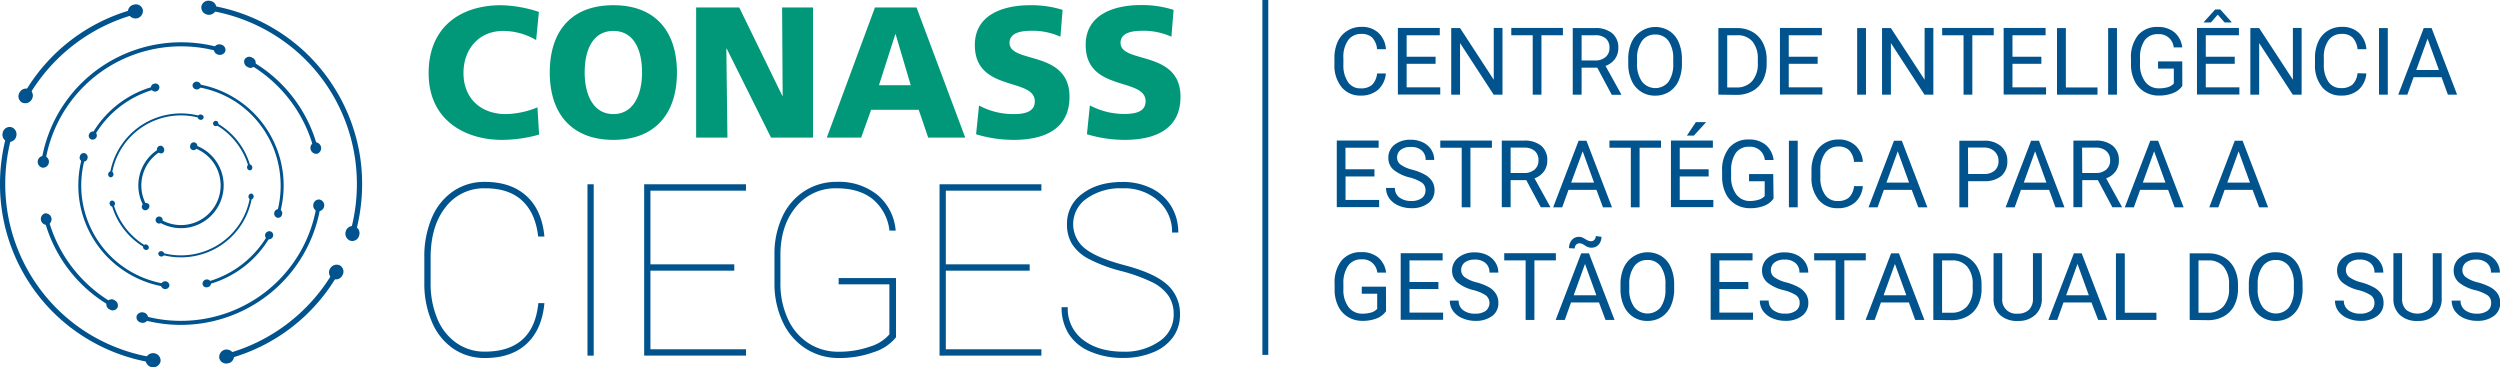 <svg xmlns="http://www.w3.org/2000/svg" viewBox="0 0 638.31 93.75"><g id="Layer_2" data-name="Layer 2"><g id="Camada_1" data-name="Camada 1"><path d="M36.19,81.56l.28-1A35.31,35.31,0,0,0,65,76.49,34.91,34.91,0,0,0,80.86,52.35l1,.15A35.88,35.88,0,0,1,65.57,77.33,36.34,36.34,0,0,1,36.19,81.56Z" style="fill:#00538d"/><path d="M81.58,50.94a1.52,1.52,0,0,1-.46,3A1.49,1.49,0,0,1,80,52.22,1.47,1.47,0,0,1,81.58,50.94Z" style="fill:#00538d"/><path d="M37.79,81.45a1.42,1.42,0,0,1-1.83.9,1.36,1.36,0,0,1-1.06-1.72,1.49,1.49,0,0,1,1.8-.83A1.42,1.42,0,0,1,37.79,81.45Z" style="fill:#00538d"/><path d="M30,78.55A1.39,1.39,0,0,1,28,79a1.34,1.34,0,1,1,1.31-2.31A1.46,1.46,0,0,1,30,78.55Z" style="fill:#00538d"/><path d="M12.17,57.4a1.51,1.51,0,0,1-.75-2.91,1.51,1.51,0,0,1,.75,2.91Z" style="fill:#00538d"/><path d="M11.31,56.07l1-.25A35.47,35.47,0,0,0,28.89,77.41l-.49.87A36.05,36.05,0,0,1,11.31,56.07Z" style="fill:#00538d"/><path d="M10.57,41.25A35.92,35.92,0,0,1,26.84,16.42a36.35,36.35,0,0,1,29.38-4.23l-.28,1a35.31,35.31,0,0,0-28.57,4.11A34.92,34.92,0,0,0,11.55,41.4Z" style="fill:#00538d"/><path d="M10.83,42.81a1.52,1.52,0,0,1,.46-3,1.52,1.52,0,0,1-.46,3Z" style="fill:#00538d"/><path d="M54.62,12.29a1.44,1.44,0,0,1,1.83-.9,1.39,1.39,0,0,1,1.07,1.73,1.5,1.5,0,0,1-1.81.83A1.43,1.43,0,0,1,54.62,12.29Z" style="fill:#00538d"/><path d="M62.44,15.19a1.38,1.38,0,0,1,2-.44,1.34,1.34,0,1,1-1.31,2.31A1.48,1.48,0,0,1,62.44,15.19Z" style="fill:#00538d"/><path d="M80.24,36.35A1.51,1.51,0,0,1,81,39.26a1.51,1.51,0,0,1-.75-2.91Z" style="fill:#00538d"/><path d="M63.52,16.34l.49-.87A36,36,0,0,1,81.1,37.68l-1,.25A35.52,35.52,0,0,0,63.52,16.34Z" style="fill:#00538d"/><path d="M53.21,2.65l.21-1.32a46.35,46.35,0,0,1,18.15,7A45.68,45.68,0,0,1,85.21,22.16,46.32,46.32,0,0,1,92,40.4a47,47,0,0,1-1.32,19.4l-1.29-.37a45.53,45.53,0,0,0,1.28-18.84,44.9,44.9,0,0,0-6.54-17.71A44.37,44.37,0,0,0,70.84,9.43,45.15,45.15,0,0,0,53.21,2.65Z" style="fill:#00538d"/><path d="M51.41,1.7A1.81,1.81,0,0,1,53.59.22a1.8,1.8,0,0,1,1.63,2.06A1.92,1.92,0,0,1,53,3.75,1.9,1.9,0,0,1,51.41,1.7Z" style="fill:#00538d"/><path d="M90.47,57.74a1.87,1.87,0,0,1,1.23,2.37,1.8,1.8,0,0,1-2.29,1.34,1.92,1.92,0,0,1-1.14-2.33A1.86,1.86,0,0,1,90.47,57.74Z" style="fill:#00538d"/><path d="M86.75,67.75a1.81,1.81,0,0,1,.65,2.58,1.79,1.79,0,1,1-3.11-1.76A1.92,1.92,0,0,1,86.75,67.75Z" style="fill:#00538d"/><path d="M59.68,90.54a1.79,1.79,0,0,1-1.41,2.21A1.82,1.82,0,0,1,56,91.5a1.92,1.92,0,0,1,1.41-2.21A1.94,1.94,0,0,1,59.68,90.54Z" style="fill:#00538d"/><path d="M57.65,90.37A45.38,45.38,0,0,0,85.26,69.12l1.17.66A46.13,46.13,0,0,1,58,91.67Z" style="fill:#00538d"/><path d="M0,47A46.85,46.85,0,0,1,1.78,34.15l1.29.37A45.69,45.69,0,0,0,1.79,53.36a45,45,0,0,0,6.54,17.7A44.55,44.55,0,0,0,21.58,84.52,45,45,0,0,0,39.2,91.29L39,92.62a46.4,46.4,0,0,1-18.15-7A45.71,45.71,0,0,1,7.2,71.78,46,46,0,0,1,0,47Z" style="fill:#00538d"/><path d="M41,92.25a1.93,1.93,0,0,1-3.81-.58,1.94,1.94,0,0,1,2.19-1.48A1.91,1.91,0,0,1,41,92.25Z" style="fill:#00538d"/><path d="M2,36.2A1.86,1.86,0,0,1,.71,33.84,1.8,1.8,0,0,1,3,32.5a1.91,1.91,0,0,1,1.14,2.33A1.85,1.85,0,0,1,2,36.2Z" style="fill:#00538d"/><path d="M5.66,26.19A1.81,1.81,0,0,1,5,23.61a1.87,1.87,0,0,1,2.56-.76,1.86,1.86,0,0,1,.55,2.53A1.91,1.91,0,0,1,5.66,26.19Z" style="fill:#00538d"/><path d="M32.73,3.41A1.79,1.79,0,0,1,34.14,1.2a1.81,1.81,0,0,1,2.32,1.25,1.92,1.92,0,0,1-1.41,2.21A2,2,0,0,1,32.73,3.41Z" style="fill:#00538d"/><path d="M6,24.16A46.12,46.12,0,0,1,34.43,2.28l.34,1.3A45.38,45.38,0,0,0,7.15,24.82Z" style="fill:#00538d"/><path d="M41.11,65l.14-.49A18,18,0,0,0,55.8,62.43a17.77,17.77,0,0,0,8.06-12.29l.5.07a18.3,18.3,0,0,1-8.29,12.65A18.51,18.51,0,0,1,41.11,65Z" style="fill:#00538d"/><path d="M64.22,49.42A.77.77,0,0,1,64,50.93a.75.75,0,0,1-.55-.86A.74.74,0,0,1,64.22,49.42Z" style="fill:#00538d"/><path d="M41.92,65a.73.73,0,0,1-.93.46.72.72,0,0,1-.55-.88.76.76,0,0,1,.92-.42A.73.73,0,0,1,41.92,65Z" style="fill:#00538d"/><path d="M37.94,63.48a.71.71,0,0,1-1,.23.68.68,0,1,1,.66-1.18A.76.76,0,0,1,37.94,63.48Z" style="fill:#00538d"/><path d="M28.87,52.71a.7.7,0,0,1-.85-.57.71.71,0,0,1,.47-.92.75.75,0,0,1,.84.57A.77.77,0,0,1,28.87,52.71Z" style="fill:#00538d"/><path d="M28.43,52l.49-.13a18.1,18.1,0,0,0,8.47,11l-.25.44A18.31,18.31,0,0,1,28.43,52Z" style="fill:#00538d"/><path d="M28.05,44.48a18.38,18.38,0,0,1,23.26-14.8l-.14.49A17.87,17.87,0,0,0,28.55,44.55Z" style="fill:#00538d"/><path d="M28.19,45.27a.7.7,0,0,1-.55-.86.68.68,0,0,1,.78-.65.75.75,0,0,1,.55.86A.74.74,0,0,1,28.19,45.27Z" style="fill:#00538d"/><path d="M50.49,29.73a.73.73,0,0,1,.93-.46.7.7,0,0,1,.55.88.75.75,0,0,1-.92.42A.73.73,0,0,1,50.49,29.73Z" style="fill:#00538d"/><path d="M54.48,31.21a.7.7,0,0,1,1-.23.68.68,0,1,1-1,.23Z" style="fill:#00538d"/><path d="M63.54,42a.7.7,0,0,1,.85.57.72.72,0,0,1-.46.92A.78.78,0,0,1,63.54,42Z" style="fill:#00538d"/><path d="M55,31.79l.25-.44A18.33,18.33,0,0,1,64,42.66l-.49.13A18.09,18.09,0,0,0,55,31.79Z" style="fill:#00538d"/><path d="M40.4,56.56l.41-.65A10.13,10.13,0,1,0,49.33,37.7l.23-.72a10.88,10.88,0,0,1,6.51,15,10.88,10.88,0,0,1-15.67,4.6Z" style="fill:#00538d"/><path d="M48.59,37.11a.9.9,0,1,1,1.69.54.89.89,0,1,1-1.69-.54Z" style="fill:#00538d"/><path d="M41.38,56.68a.9.9,0,1,1-1.5-1,.89.89,0,1,1,1.5,1Z" style="fill:#00538d"/><path d="M37.68,53.48a.92.92,0,0,1-1.36-.22.91.91,0,0,1,.45-1.3,1,1,0,0,1,1.29.26A1,1,0,0,1,37.68,53.48Z" style="fill:#00538d"/><path d="M40.27,38.67a.9.9,0,1,1,1.55-.87,1,1,0,0,1-.29,1.28A1,1,0,0,1,40.27,38.67Z" style="fill:#00538d"/><path d="M35.32,47.35a11.07,11.07,0,0,1,.36-2.79,10.85,10.85,0,0,1,5.16-6.69l.37.66a10.15,10.15,0,0,0-3.7,14l-.65.4A10.82,10.82,0,0,1,35.32,47.35Z" style="fill:#00538d"/><path d="M50.18,22.2l.12-.75a26.11,26.11,0,0,1,10.29,4,25.81,25.81,0,0,1,7.74,7.86,26.27,26.27,0,0,1,3.83,10.35,26.68,26.68,0,0,1-.75,11l-.73-.21a25.87,25.87,0,0,0,.72-10.69A25.51,25.51,0,0,0,60.18,26,25.73,25.73,0,0,0,50.18,22.2Z" style="fill:#00538d"/><path d="M49.16,21.66a1.1,1.1,0,0,1,2.16.33,1.11,1.11,0,0,1-1.24.84A1.09,1.09,0,0,1,49.16,21.66Z" style="fill:#00538d"/><path d="M71.31,53.46A1,1,0,0,1,72,54.8a1,1,0,0,1-1.3.76,1.1,1.1,0,0,1-.65-1.33A1,1,0,0,1,71.31,53.46Z" style="fill:#00538d"/><path d="M69.21,59.13a1,1,0,0,1,.36,1.47,1,1,0,1,1-1.76-1A1.1,1.1,0,0,1,69.21,59.13Z" style="fill:#00538d"/><path d="M53.85,72.06a1,1,0,0,1-.8,1.25,1,1,0,0,1-1.32-.71,1.1,1.1,0,0,1,2.12-.54Z" style="fill:#00538d"/><path d="M52.7,72a25.73,25.73,0,0,0,15.66-12l.66.37A26.1,26.1,0,0,1,52.89,72.7Z" style="fill:#00538d"/><path d="M20,47.35a26.6,26.6,0,0,1,1-7.28l.74.21A25.7,25.7,0,0,0,21,51a25.44,25.44,0,0,0,3.71,10,25.09,25.09,0,0,0,7.51,7.63,25.6,25.6,0,0,0,10,3.85l-.11.75a26.37,26.37,0,0,1-10.3-4,25.81,25.81,0,0,1-7.74-7.86,26.26,26.26,0,0,1-3.82-10.35A25.76,25.76,0,0,1,20,47.35Z" style="fill:#00538d"/><path d="M43.25,73a1.1,1.1,0,0,1-2.16-.33,1.11,1.11,0,0,1,1.24-.84A1.09,1.09,0,0,1,43.25,73Z" style="fill:#00538d"/><path d="M21.1,41.23a1,1,0,0,1-.7-1.34,1,1,0,0,1,1.29-.76,1.09,1.09,0,0,1,.65,1.33A1,1,0,0,1,21.1,41.23Z" style="fill:#00538d"/><path d="M23.2,35.56a1,1,0,0,1-.36-1.47,1,1,0,1,1,1.76,1A1.1,1.1,0,0,1,23.2,35.56Z" style="fill:#00538d"/><path d="M38.56,22.63a1,1,0,0,1,.8-1.25,1,1,0,0,1,1.32.71,1.09,1.09,0,0,1-.8,1.25A1.11,1.11,0,0,1,38.56,22.63Z" style="fill:#00538d"/><path d="M23.39,34.41A26.12,26.12,0,0,1,39.53,22l.19.74A25.71,25.71,0,0,0,24.05,34.78Z" style="fill:#00538d"/><path d="M137.22,27.41a22.11,22.11,0,0,1-8.07,1.72c-6.31,0-10.81-3.95-10.81-10.48,0-6.18,4-10.75,10.11-10.75a16.63,16.63,0,0,1,8.44,2.33l.7-7.19A33,33,0,0,0,128,1.33c-10.67,0-18.56,5.76-18.56,17.32,0,12.57,10,17.06,18.6,17.06a34.77,34.77,0,0,0,9.6-1.35l-.41-6.95Zm3.15-8.9c0,10.57,5.66,17.2,16.24,17.2s16.23-6.63,16.23-17.2S167.27,1.33,156.61,1.33s-16.24,6.52-16.24,17.18Zm8.91,0c0-5.76,2.08-10.61,7.33-10.61s7.32,4.85,7.32,10.61c0,5.48-2.08,10.62-7.32,10.62s-7.33-5.14-7.33-10.62ZM177.8,35.13h7.93l-.28-22.71h.1l11.31,22.71h10.72V1.9h-7.89l.14,22.56h-.09l-11-22.56h-11V35.13Zm33.3,0h8.77l2.55-7.1h12.15l2.42,7.1h9.46L234,1.9H223.4L211.1,35.13Zm21.43-13.38h-8.11l4.17-13h.09l3.85,13Zm16.65,12.52a32.94,32.94,0,0,0,9.65,1.44c7.19,0,14.24-2.34,14.24-11,0-12-15.31-8.38-15.31-13.76,0-2.9,3.62-3.09,5.8-3.09a16.92,16.92,0,0,1,7.19,1.52l.56-6.86A26.79,26.79,0,0,0,263,1.33c-6.49,0-14.1,2.19-14.1,10.18,0,12.1,15.31,8.19,15.31,14.38,0,2.67-2.6,3.24-5.34,3.24a18.51,18.51,0,0,1-8.9-2.19l-.75,7.33Zm28.34,0a32.94,32.94,0,0,0,9.65,1.44c7.19,0,14.24-2.34,14.24-11,0-12-15.31-8.38-15.31-13.76,0-2.9,3.62-3.09,5.8-3.09a17,17,0,0,1,7.19,1.52l.56-6.86a26.79,26.79,0,0,0-8.35-1.23c-6.49,0-14.1,2.19-14.1,10.18,0,12.1,15.3,8.19,15.3,14.38,0,2.67-2.59,3.24-5.33,3.24a18.51,18.51,0,0,1-8.9-2.19Z" style="fill:#009879;fill-rule:evenodd"/><path d="M139,77.4q-.62,6.76-4.55,10.39t-10.67,3.62a14.11,14.11,0,0,1-8-2.36,15.42,15.42,0,0,1-5.44-6.7,24.53,24.53,0,0,1-2-9.93V65.65a25,25,0,0,1,1.9-10,15.4,15.4,0,0,1,5.44-6.8,14,14,0,0,1,8.11-2.41q6.69,0,10.64,3.61T139,60.4h-1.59q-.68-6-4.1-9.18t-9.53-3.14a12.21,12.21,0,0,0-10,4.8q-3.82,4.82-3.83,12.89v6.44a23.14,23.14,0,0,0,1.7,9.14,14.06,14.06,0,0,0,4.88,6.21,12.42,12.42,0,0,0,7.29,2.22q6.13,0,9.57-3.09t4.06-9.29Z" style="fill:#00538d"/><path d="M151.59,90.8H150V47.05h1.59Z" style="fill:#00538d"/><path d="M187.48,69.11H166.07V89.18h24.4V90.8h-26V47.05h26v1.63h-24.4V67.49h21.41Z" style="fill:#00538d"/><path d="M228.77,86.12a11.74,11.74,0,0,1-5.66,3.78,25.49,25.49,0,0,1-8.92,1.51A15.45,15.45,0,0,1,205.72,89a15.92,15.92,0,0,1-5.82-6.7,22.71,22.71,0,0,1-2.16-9.79V65a22.35,22.35,0,0,1,2-9.64,15.42,15.42,0,0,1,5.69-6.6,15.08,15.08,0,0,1,8.24-2.33,15.67,15.67,0,0,1,10.37,3.34,13.24,13.24,0,0,1,4.65,9.1h-1.59a12.15,12.15,0,0,0-4.25-8q-3.45-2.79-9.18-2.79a12.94,12.94,0,0,0-10.41,4.71q-4,4.73-4,12.41v7a21.45,21.45,0,0,0,1.87,9.16,14.47,14.47,0,0,0,5.25,6.23,13.79,13.79,0,0,0,7.75,2.21,23.8,23.8,0,0,0,7.95-1.29,10.6,10.6,0,0,0,5-3.13V72.6H214.13V71h14.64Z" style="fill:#00538d"/><path d="M262.9,69.11H241.49V89.18h24.4V90.8h-26V47.05h26v1.63h-24.4V67.49H262.9Z" style="fill:#00538d"/><path d="M299.67,80.32a8.42,8.42,0,0,0-1.28-4.73,10.82,10.82,0,0,0-4-3.43,42.57,42.57,0,0,0-8.29-3A38,38,0,0,1,277.78,66a11.06,11.06,0,0,1-4.06-3.69,9.6,9.6,0,0,1-1.29-5.11,9.26,9.26,0,0,1,3.93-7.74q3.93-3,10.23-3A16.28,16.28,0,0,1,294,48.09a12.14,12.14,0,0,1,5.06,4.6,12.67,12.67,0,0,1,1.78,6.68h-1.58a10.45,10.45,0,0,0-3.52-8.09,13,13,0,0,0-9.12-3.2,14.87,14.87,0,0,0-9.1,2.57A7.92,7.92,0,0,0,277,63.43q3,2.4,10,4.25T297.18,72a9.89,9.89,0,0,1,4.1,8.3,9.72,9.72,0,0,1-1.82,5.84A11.52,11.52,0,0,1,294.3,90a19.5,19.5,0,0,1-7.5,1.39,21,21,0,0,1-8.33-1.58,11.92,11.92,0,0,1-5.56-4.49,12.54,12.54,0,0,1-1.86-6.88h1.58a9.87,9.87,0,0,0,3.93,8.35q3.93,3,10.24,3A15.3,15.3,0,0,0,296,87.15,8.06,8.06,0,0,0,299.67,80.32Z" style="fill:#00538d"/><line x1="323.07" x2="323.07" y2="90.61" style="fill:none;stroke:#00538d;stroke-miterlimit:10;stroke-width:1.5px"/><path d="M353.84,18.76a6.26,6.26,0,0,1-2,4.17,6.55,6.55,0,0,1-4.47,1.47,6,6,0,0,1-4.84-2.17,8.71,8.71,0,0,1-1.82-5.79V14.8a9.76,9.76,0,0,1,.85-4.17A6.3,6.3,0,0,1,344,7.86a6.6,6.6,0,0,1,3.6-1,6.15,6.15,0,0,1,4.35,1.52,6.31,6.31,0,0,1,1.91,4.19h-2.26a4.91,4.91,0,0,0-1.27-3,3.83,3.83,0,0,0-2.73-.91,4,4,0,0,0-3.38,1.59A7.37,7.37,0,0,0,343,14.86v1.65a7.51,7.51,0,0,0,1.16,4.41,3.72,3.72,0,0,0,3.24,1.64,4.28,4.28,0,0,0,2.87-.85,4.68,4.68,0,0,0,1.33-2.95Z" style="fill:#00538d"/><path d="M366.54,16.29h-7.39v6h8.58v1.84H356.91v-17h10.7V9h-8.46v5.49h7.39Z" style="fill:#00538d"/><path d="M383.62,24.17h-2.25L372.79,11V24.17h-2.26v-17h2.26l8.6,13.19V7.13h2.23Z" style="fill:#00538d"/><path d="M399.05,9h-5.48V24.17h-2.23V9h-5.47V7.13h13.18Z" style="fill:#00538d"/><path d="M407.82,17.27h-4v6.9h-2.26v-17h5.64a6.64,6.64,0,0,1,4.43,1.31,4.69,4.69,0,0,1,1.56,3.81,4.58,4.58,0,0,1-.87,2.78,5.16,5.16,0,0,1-2.39,1.76l4,7.23v.15h-2.41Zm-4-1.83h3.46a3.89,3.89,0,0,0,2.66-.87,2.93,2.93,0,0,0,1-2.32A3.08,3.08,0,0,0,410,9.82,4,4,0,0,0,407.26,9h-3.44Z" style="fill:#00538d"/><path d="M429.44,16.2a10.58,10.58,0,0,1-.84,4.37,6.43,6.43,0,0,1-2.39,2.85,6.6,6.6,0,0,1-3.6,1,6.37,6.37,0,0,1-6-3.81,10.06,10.06,0,0,1-.88-4.24V15.12a10.37,10.37,0,0,1,.85-4.34,6.71,6.71,0,0,1,9.6-2.9,6.34,6.34,0,0,1,2.41,2.87,10.61,10.61,0,0,1,.84,4.37Zm-2.23-1.1A7.68,7.68,0,0,0,426,10.44a4,4,0,0,0-3.41-1.62,4,4,0,0,0-3.35,1.62,7.49,7.49,0,0,0-1.26,4.5V16.2a7.6,7.6,0,0,0,1.24,4.61,4.33,4.33,0,0,0,6.77.1,7.72,7.72,0,0,0,1.23-4.55Z" style="fill:#00538d"/><path d="M438.74,24.17v-17h4.81a7.71,7.71,0,0,1,3.94,1,6.65,6.65,0,0,1,2.63,2.8,9.11,9.11,0,0,1,.95,4.16v1.09a9.16,9.16,0,0,1-.93,4.23,6.61,6.61,0,0,1-2.66,2.78,8.26,8.26,0,0,1-4,1ZM441,9V22.33h2.37a5.14,5.14,0,0,0,4-1.62,6.69,6.69,0,0,0,1.44-4.6v-1a6.77,6.77,0,0,0-1.36-4.51A4.86,4.86,0,0,0,443.61,9Z" style="fill:#00538d"/><path d="M464.09,16.29h-7.38v6h8.58v1.84H454.46v-17h10.71V9h-8.46v5.49h7.38Z" style="fill:#00538d"/><path d="M476.43,24.17h-2.25v-17h2.25Z" style="fill:#00538d"/><path d="M493.63,24.17h-2.26L482.79,11V24.17h-2.26v-17h2.26l8.61,13.19V7.13h2.23Z" style="fill:#00538d"/><path d="M509.05,9h-5.47V24.17h-2.24V9h-5.46V7.13h13.17Z" style="fill:#00538d"/><path d="M521.21,16.29h-7.38v6h8.58v1.84H511.58v-17h10.71V9h-8.46v5.49h7.38Z" style="fill:#00538d"/><path d="M527.46,22.33h8.08v1.84H525.2v-17h2.26Z" style="fill:#00538d"/><path d="M540.51,24.17h-2.25v-17h2.25Z" style="fill:#00538d"/><path d="M557.2,21.93a5.09,5.09,0,0,1-2.42,1.85,9.71,9.71,0,0,1-3.61.62,7,7,0,0,1-3.7-1A6.54,6.54,0,0,1,545,20.64a9.48,9.48,0,0,1-.91-4.17V15a9,9,0,0,1,1.79-6,6.28,6.28,0,0,1,5-2.12,6.47,6.47,0,0,1,4.3,1.37,5.91,5.91,0,0,1,2,3.86H555a3.71,3.71,0,0,0-4-3.39,4,4,0,0,0-3.43,1.59,7.78,7.78,0,0,0-1.17,4.59v1.4a7.23,7.23,0,0,0,1.31,4.56,4.23,4.23,0,0,0,3.54,1.69,7.78,7.78,0,0,0,2.22-.28,3.35,3.35,0,0,0,1.56-.94V17.52H551V15.68h6.18Z" style="fill:#00538d"/><path d="M570.58,16.29h-7.39v6h8.58v1.84H560.94v-17h10.71V9h-8.46v5.49h7.39Zm-.82-10.67v.12H568l-1.76-2-1.74,2h-1.79V5.6l2.88-3.18h1.31Z" style="fill:#00538d"/><path d="M587.66,24.17H585.4L576.82,11V24.17h-2.25v-17h2.25l8.61,13.19V7.13h2.23Z" style="fill:#00538d"/><path d="M604.19,18.76a6.27,6.27,0,0,1-2,4.17,6.54,6.54,0,0,1-4.46,1.47,6,6,0,0,1-4.84-2.17,8.66,8.66,0,0,1-1.82-5.79V14.8a9.62,9.62,0,0,1,.85-4.17,6.22,6.22,0,0,1,2.4-2.77,6.65,6.65,0,0,1,3.6-1,6.16,6.16,0,0,1,4.36,1.52,6.36,6.36,0,0,1,1.91,4.19h-2.26a5,5,0,0,0-1.27-3,3.84,3.84,0,0,0-2.74-.91,4,4,0,0,0-3.37,1.59,7.3,7.3,0,0,0-1.22,4.54v1.65a7.51,7.51,0,0,0,1.15,4.41,3.75,3.75,0,0,0,3.25,1.64,4.31,4.31,0,0,0,2.87-.85,4.68,4.68,0,0,0,1.33-2.95Z" style="fill:#00538d"/><path d="M609.66,24.17h-2.24v-17h2.24Z" style="fill:#00538d"/><path d="M623.39,19.71h-7.14l-1.6,4.46h-2.32l6.51-17h2l6.52,17H625Zm-6.46-1.84h5.79l-2.9-8Z" style="fill:#00538d"/><path d="M350.94,45.05h-7.39v6h8.58v1.84H341.31v-17H352v1.83h-8.47v5.49h7.39Z" style="fill:#00538d"/><path d="M360,45.33a10.49,10.49,0,0,1-4.21-2,3.9,3.9,0,0,1-1.31-3A4.11,4.11,0,0,1,356,37a6.36,6.36,0,0,1,4.18-1.32,7,7,0,0,1,3.13.68,5.13,5.13,0,0,1,2.13,1.87,4.83,4.83,0,0,1,.75,2.61H364a3.09,3.09,0,0,0-1-2.43,4,4,0,0,0-2.77-.89,4.07,4.07,0,0,0-2.59.73,2.45,2.45,0,0,0-.93,2,2.19,2.19,0,0,0,.88,1.76,8.69,8.69,0,0,0,3,1.32,14.07,14.07,0,0,1,3.32,1.32,5.08,5.08,0,0,1,1.78,1.68,4.25,4.25,0,0,1,.58,2.26,4,4,0,0,1-1.62,3.31,6.86,6.86,0,0,1-4.31,1.25,8,8,0,0,1-3.28-.67,5.58,5.58,0,0,1-2.35-1.85,4.48,4.48,0,0,1-.82-2.65h2.26a2.94,2.94,0,0,0,1.14,2.44,4.83,4.83,0,0,0,3,.89,4.43,4.43,0,0,0,2.72-.72,2.38,2.38,0,0,0,.95-2,2.31,2.31,0,0,0-.88-1.94A10.29,10.29,0,0,0,360,45.33Z" style="fill:#00538d"/><path d="M380.92,37.72h-5.48V52.93h-2.23V37.72h-5.47V35.89h13.18Z" style="fill:#00538d"/><path d="M389.7,46h-4v6.9h-2.26v-17h5.64a6.65,6.65,0,0,1,4.43,1.31A4.71,4.71,0,0,1,395.06,41a4.64,4.64,0,0,1-.86,2.78,5.19,5.19,0,0,1-2.4,1.76l4,7.24v.14H393.4Zm-4-1.83h3.45a3.89,3.89,0,0,0,2.66-.87,2.93,2.93,0,0,0,1-2.32,3.08,3.08,0,0,0-.94-2.43,4,4,0,0,0-2.72-.86H385.7Z" style="fill:#00538d"/><path d="M407.61,48.47h-7.13l-1.61,4.46h-2.31l6.5-17h2l6.52,17h-2.31Zm-6.46-1.84H407l-2.9-8Z" style="fill:#00538d"/><path d="M424.1,37.72h-5.47V52.93h-2.24V37.72h-5.46V35.89H424.1Z" style="fill:#00538d"/><path d="M436.26,45.05h-7.38v6h8.58v1.84H426.63v-17h10.71v1.83h-8.46v5.49h7.38ZM433,31.18h2.62l-3.13,3.44H430.7Z" style="fill:#00538d"/><path d="M452.83,50.69a5.15,5.15,0,0,1-2.41,1.86,9.79,9.79,0,0,1-3.61.61,7,7,0,0,1-3.7-1,6.44,6.44,0,0,1-2.5-2.78,9.62,9.62,0,0,1-.91-4.17V43.74a8.94,8.94,0,0,1,1.8-6,6.27,6.27,0,0,1,5.05-2.12A6.44,6.44,0,0,1,450.84,37a5.89,5.89,0,0,1,2,3.86h-2.24a3.72,3.72,0,0,0-4-3.39,4,4,0,0,0-3.42,1.59A7.73,7.73,0,0,0,442,43.67v1.4a7.29,7.29,0,0,0,1.31,4.56,4.26,4.26,0,0,0,3.55,1.69A7.71,7.71,0,0,0,449,51a3.38,3.38,0,0,0,1.57-.94V46.28h-4V44.44h6.18Z" style="fill:#00538d"/><path d="M459,52.93h-2.25v-17H459Z" style="fill:#00538d"/><path d="M475.63,47.52a6.26,6.26,0,0,1-2,4.17,6.55,6.55,0,0,1-4.47,1.47A6,6,0,0,1,464.33,51a8.71,8.71,0,0,1-1.82-5.79V43.56a9.76,9.76,0,0,1,.85-4.17,6.3,6.3,0,0,1,2.41-2.77,6.6,6.6,0,0,1,3.6-1,6.15,6.15,0,0,1,4.35,1.52,6.31,6.31,0,0,1,1.91,4.19h-2.26a4.85,4.85,0,0,0-1.27-3,3.84,3.84,0,0,0-2.73-.92A4,4,0,0,0,466,39.08a7.39,7.39,0,0,0-1.22,4.54v1.65a7.51,7.51,0,0,0,1.16,4.41,3.72,3.72,0,0,0,3.24,1.64,4.28,4.28,0,0,0,2.87-.85,4.68,4.68,0,0,0,1.33-2.95Z" style="fill:#00538d"/><path d="M488.11,48.47H481l-1.61,4.46h-2.31l6.5-17h2l6.52,17h-2.31Zm-6.46-1.84h5.79l-2.9-8Z" style="fill:#00538d"/><path d="M502.51,46.26v6.67h-2.24v-17h6.28a6.31,6.31,0,0,1,4.38,1.42,4.86,4.86,0,0,1,1.59,3.78A4.81,4.81,0,0,1,511,44.92a6.63,6.63,0,0,1-4.44,1.34Zm0-1.84h4a4,4,0,0,0,2.76-.85,3.12,3.12,0,0,0,1-2.46,3.22,3.22,0,0,0-1-2.44,3.81,3.81,0,0,0-2.63-1h-4.17Z" style="fill:#00538d"/><path d="M523.18,48.47H516l-1.6,4.46h-2.32l6.51-17h2l6.52,17h-2.3Zm-6.46-1.84h5.79l-2.9-8Z" style="fill:#00538d"/><path d="M535.65,46h-4v6.9h-2.26v-17H535a6.64,6.64,0,0,1,4.43,1.31A4.68,4.68,0,0,1,541,41a4.57,4.57,0,0,1-.86,2.78,5.16,5.16,0,0,1-2.39,1.76l4,7.24v.14h-2.41Zm-4-1.83h3.45a3.9,3.9,0,0,0,2.67-.87,2.93,2.93,0,0,0,1-2.32,3.08,3.08,0,0,0-1-2.43,4,4,0,0,0-2.72-.86h-3.44Z" style="fill:#00538d"/><path d="M553.57,48.47h-7.14l-1.6,4.46h-2.32l6.51-17h2l6.51,17h-2.3Zm-6.46-1.84h5.79l-2.9-8Z" style="fill:#00538d"/><path d="M575.14,48.47H568l-1.6,4.46h-2.32l6.51-17h2l6.52,17h-2.3Zm-6.46-1.84h5.79l-2.9-8Z" style="fill:#00538d"/><path d="M353.89,79.45a5.22,5.22,0,0,1-2.42,1.86,9.75,9.75,0,0,1-3.61.61,6.94,6.94,0,0,1-3.7-1,6.51,6.51,0,0,1-2.5-2.78,9.48,9.48,0,0,1-.9-4.17V72.5a9,9,0,0,1,1.79-6,6.27,6.27,0,0,1,5.05-2.12,6.48,6.48,0,0,1,4.3,1.37,5.93,5.93,0,0,1,2,3.86h-2.25a3.71,3.71,0,0,0-4-3.39,4,4,0,0,0-3.42,1.59A7.73,7.73,0,0,0,343,72.43v1.4a7.23,7.23,0,0,0,1.31,4.56,4.23,4.23,0,0,0,3.54,1.69,7.66,7.66,0,0,0,2.21-.28,3.33,3.33,0,0,0,1.57-.94V75h-3.94V73.2h6.18Z" style="fill:#00538d"/><path d="M367.26,73.81h-7.38v6h8.58v1.84H357.63v-17h10.71v1.83h-8.46V72h7.38Z" style="fill:#00538d"/><path d="M376.28,74.09a10.49,10.49,0,0,1-4.21-2,3.89,3.89,0,0,1-1.32-3,4.14,4.14,0,0,1,1.61-3.33,6.38,6.38,0,0,1,4.18-1.32,7,7,0,0,1,3.13.68A5.15,5.15,0,0,1,381.8,67a4.7,4.7,0,0,1,.76,2.6H380.3a3.12,3.12,0,0,0-1-2.43,4,4,0,0,0-2.78-.89A4.15,4.15,0,0,0,374,67a2.45,2.45,0,0,0-.93,2,2.2,2.2,0,0,0,.89,1.76,8.62,8.62,0,0,0,3,1.32,14,14,0,0,1,3.33,1.32A5.08,5.08,0,0,1,382,75.1a4.34,4.34,0,0,1,.57,2.26A4,4,0,0,1,381,80.67a6.85,6.85,0,0,1-4.32,1.25,8,8,0,0,1-3.28-.67A5.54,5.54,0,0,1,371,79.4a4.48,4.48,0,0,1-.83-2.65h2.26a2.94,2.94,0,0,0,1.14,2.44,4.79,4.79,0,0,0,3.05.89,4.44,4.44,0,0,0,2.73-.72,2.56,2.56,0,0,0,.07-3.92A10.52,10.52,0,0,0,376.28,74.09Z" style="fill:#00538d"/><path d="M397.25,66.48h-5.48V81.69h-2.24V66.48h-5.46V64.65h13.18Z" style="fill:#00538d"/><path d="M408.26,77.23h-7.14l-1.6,4.46H397.2l6.51-17h2l6.52,17h-2.3Zm.63-16.77a2.93,2.93,0,0,1-.72,2,2.35,2.35,0,0,1-1.8.78,2.59,2.59,0,0,1-.83-.12,4.33,4.33,0,0,1-.92-.48,4,4,0,0,0-.81-.44,2.1,2.1,0,0,0-.58-.07,1.05,1.05,0,0,0-.82.37,1.31,1.31,0,0,0-.34.94l-1.45-.08a3,3,0,0,1,.7-2.07,2.29,2.29,0,0,1,1.8-.82,2.45,2.45,0,0,1,.74.11,5.47,5.47,0,0,1,.89.46,4.65,4.65,0,0,0,.86.44,2,2,0,0,0,.66.11,1.06,1.06,0,0,0,.84-.4,1.39,1.39,0,0,0,.33-.92ZM401.8,75.39h5.79l-2.9-8Z" style="fill:#00538d"/><path d="M427.46,73.72a10.58,10.58,0,0,1-.84,4.37,6.43,6.43,0,0,1-2.39,2.85,6.6,6.6,0,0,1-3.6,1,6.37,6.37,0,0,1-6-3.81,10.06,10.06,0,0,1-.88-4.24V72.64a10.37,10.37,0,0,1,.85-4.34,6.71,6.71,0,0,1,9.6-2.9,6.34,6.34,0,0,1,2.41,2.87,10.61,10.61,0,0,1,.84,4.37Zm-2.23-1.1A7.64,7.64,0,0,0,424,68a4,4,0,0,0-3.41-1.62A4,4,0,0,0,417.25,68a7.56,7.56,0,0,0-1.26,4.5v1.25a7.58,7.58,0,0,0,1.24,4.61,4.33,4.33,0,0,0,6.77.1,7.72,7.72,0,0,0,1.23-4.55Z" style="fill:#00538d"/><path d="M446.4,73.81H439v6h8.58v1.84H436.77v-17h10.7v1.83H439V72h7.39Z" style="fill:#00538d"/><path d="M455.41,74.09a10.49,10.49,0,0,1-4.21-2,3.89,3.89,0,0,1-1.31-3,4.13,4.13,0,0,1,1.6-3.33,6.41,6.41,0,0,1,4.19-1.32,7,7,0,0,1,3.13.68A5.15,5.15,0,0,1,460.94,67a4.77,4.77,0,0,1,.75,2.6h-2.25a3.09,3.09,0,0,0-1-2.43,4,4,0,0,0-2.77-.89,4.13,4.13,0,0,0-2.59.73,2.45,2.45,0,0,0-.93,2,2.19,2.19,0,0,0,.88,1.76,8.69,8.69,0,0,0,3,1.32,14.07,14.07,0,0,1,3.32,1.32,5.08,5.08,0,0,1,1.78,1.68,4.25,4.25,0,0,1,.58,2.26,4,4,0,0,1-1.62,3.31,6.8,6.8,0,0,1-4.31,1.25,8,8,0,0,1-3.28-.67,5.52,5.52,0,0,1-2.35-1.85,4.48,4.48,0,0,1-.82-2.65h2.26a2.94,2.94,0,0,0,1.14,2.44,4.77,4.77,0,0,0,3.05.89,4.43,4.43,0,0,0,2.72-.72,2.37,2.37,0,0,0,1-2,2.32,2.32,0,0,0-.88-1.94A10.29,10.29,0,0,0,455.41,74.09Z" style="fill:#00538d"/><path d="M476.38,66.48H470.9V81.69h-2.23V66.48H463.2V64.65h13.18Z" style="fill:#00538d"/><path d="M487.39,77.23h-7.14l-1.6,4.46h-2.32l6.51-17h2l6.51,17H489Zm-6.46-1.84h5.8l-2.91-8Z" style="fill:#00538d"/><path d="M493.62,81.69v-17h4.81a7.7,7.7,0,0,1,3.93,1,6.67,6.67,0,0,1,2.64,2.8,9.13,9.13,0,0,1,.94,4.16v1.09a9.16,9.16,0,0,1-.93,4.23,6.55,6.55,0,0,1-2.66,2.78,8.26,8.26,0,0,1-4,1Zm2.24-15.21V79.85h2.37a5.13,5.13,0,0,0,4-1.62,6.63,6.63,0,0,0,1.45-4.6v-1a6.77,6.77,0,0,0-1.37-4.51,4.87,4.87,0,0,0-3.86-1.64Z" style="fill:#00538d"/><path d="M521.33,64.65V76.23a5.46,5.46,0,0,1-1.51,4,6.17,6.17,0,0,1-4.08,1.72l-.6,0a6.38,6.38,0,0,1-4.46-1.51A5.37,5.37,0,0,1,509,76.26V64.65h2.22V76.19a3.55,3.55,0,0,0,3.92,3.89,4,4,0,0,0,2.92-1,3.92,3.92,0,0,0,1-2.87V64.65Z" style="fill:#00538d"/><path d="M534,77.23h-7.14l-1.6,4.46H523l6.51-17h2l6.52,17h-2.31Zm-6.46-1.84h5.79l-2.9-8Z" style="fill:#00538d"/><path d="M542.51,79.85h8.08v1.84H540.25v-17h2.26Z" style="fill:#00538d"/><path d="M559.08,81.69v-17h4.81a7.67,7.67,0,0,1,3.93,1,6.67,6.67,0,0,1,2.64,2.8,9.14,9.14,0,0,1,.95,4.16v1.09a9.16,9.16,0,0,1-.93,4.23,6.55,6.55,0,0,1-2.66,2.78,8.26,8.26,0,0,1-4,1Zm2.25-15.21V79.85h2.36a5.15,5.15,0,0,0,4-1.62,6.67,6.67,0,0,0,1.44-4.6v-1a6.77,6.77,0,0,0-1.36-4.51A4.89,4.89,0,0,0,564,66.48Z" style="fill:#00538d"/><path d="M587.91,73.72a10.42,10.42,0,0,1-.85,4.37,6.41,6.41,0,0,1-2.38,2.85,6.64,6.64,0,0,1-3.61,1,6.34,6.34,0,0,1-6-3.81,10.06,10.06,0,0,1-.89-4.24V72.64a10.37,10.37,0,0,1,.86-4.34,6.29,6.29,0,0,1,6-3.89,6.61,6.61,0,0,1,3.61,1,6.38,6.38,0,0,1,2.4,2.87,10.45,10.45,0,0,1,.85,4.37Zm-2.24-1.1A7.58,7.58,0,0,0,584.45,68a4,4,0,0,0-3.4-1.62A4,4,0,0,0,577.7,68a7.43,7.43,0,0,0-1.26,4.5v1.25a7.65,7.65,0,0,0,1.23,4.61,4.33,4.33,0,0,0,6.77.1,7.58,7.58,0,0,0,1.23-4.55Z" style="fill:#00538d"/><path d="M602.23,74.09a10.49,10.49,0,0,1-4.21-2,3.92,3.92,0,0,1-1.31-3,4.11,4.11,0,0,1,1.61-3.33,6.36,6.36,0,0,1,4.18-1.32,7,7,0,0,1,3.13.68A5.15,5.15,0,0,1,607.76,67a4.78,4.78,0,0,1,.76,2.6h-2.26a3.09,3.09,0,0,0-1-2.43,4,4,0,0,0-2.77-.89,4.13,4.13,0,0,0-2.59.73,2.45,2.45,0,0,0-.93,2,2.19,2.19,0,0,0,.88,1.76,8.69,8.69,0,0,0,3,1.32,14.07,14.07,0,0,1,3.32,1.32A5,5,0,0,1,608,75.1a4.25,4.25,0,0,1,.58,2.26,4,4,0,0,1-1.61,3.31,6.85,6.85,0,0,1-4.32,1.25,8,8,0,0,1-3.28-.67A5.58,5.58,0,0,1,597,79.4a4.48,4.48,0,0,1-.82-2.65h2.26a2.94,2.94,0,0,0,1.14,2.44,4.79,4.79,0,0,0,3,.89,4.43,4.43,0,0,0,2.72-.72,2.34,2.34,0,0,0,.95-2,2.32,2.32,0,0,0-.88-1.94A10.29,10.29,0,0,0,602.23,74.09Z" style="fill:#00538d"/><path d="M623.42,64.65V76.23a5.42,5.42,0,0,1-1.51,4,6.13,6.13,0,0,1-4.08,1.72l-.6,0a6.33,6.33,0,0,1-4.45-1.51,5.41,5.41,0,0,1-1.69-4.15V64.65h2.22V76.19a3.89,3.89,0,0,0,1,2.87,4.68,4.68,0,0,0,5.82,0,3.89,3.89,0,0,0,1-2.87V64.65Z" style="fill:#00538d"/><path d="M632,74.09a10.49,10.49,0,0,1-4.21-2,3.92,3.92,0,0,1-1.31-3,4.11,4.11,0,0,1,1.61-3.33,6.36,6.36,0,0,1,4.18-1.32,7,7,0,0,1,3.13.68A5.15,5.15,0,0,1,637.52,67a4.78,4.78,0,0,1,.76,2.6H636a3.09,3.09,0,0,0-1-2.43,4,4,0,0,0-2.77-.89,4.13,4.13,0,0,0-2.59.73,2.45,2.45,0,0,0-.93,2,2.19,2.19,0,0,0,.88,1.76,8.69,8.69,0,0,0,3,1.32A14.07,14.07,0,0,1,636,73.42a5,5,0,0,1,1.78,1.68,4.25,4.25,0,0,1,.58,2.26,4,4,0,0,1-1.61,3.31,6.85,6.85,0,0,1-4.32,1.25,8,8,0,0,1-3.28-.67,5.58,5.58,0,0,1-2.35-1.85,4.48,4.48,0,0,1-.82-2.65h2.26a2.94,2.94,0,0,0,1.14,2.44,4.79,4.79,0,0,0,3,.89,4.43,4.43,0,0,0,2.72-.72,2.34,2.34,0,0,0,.95-2,2.32,2.32,0,0,0-.88-1.94A10.29,10.29,0,0,0,632,74.09Z" style="fill:#00538d"/></g></g></svg>
